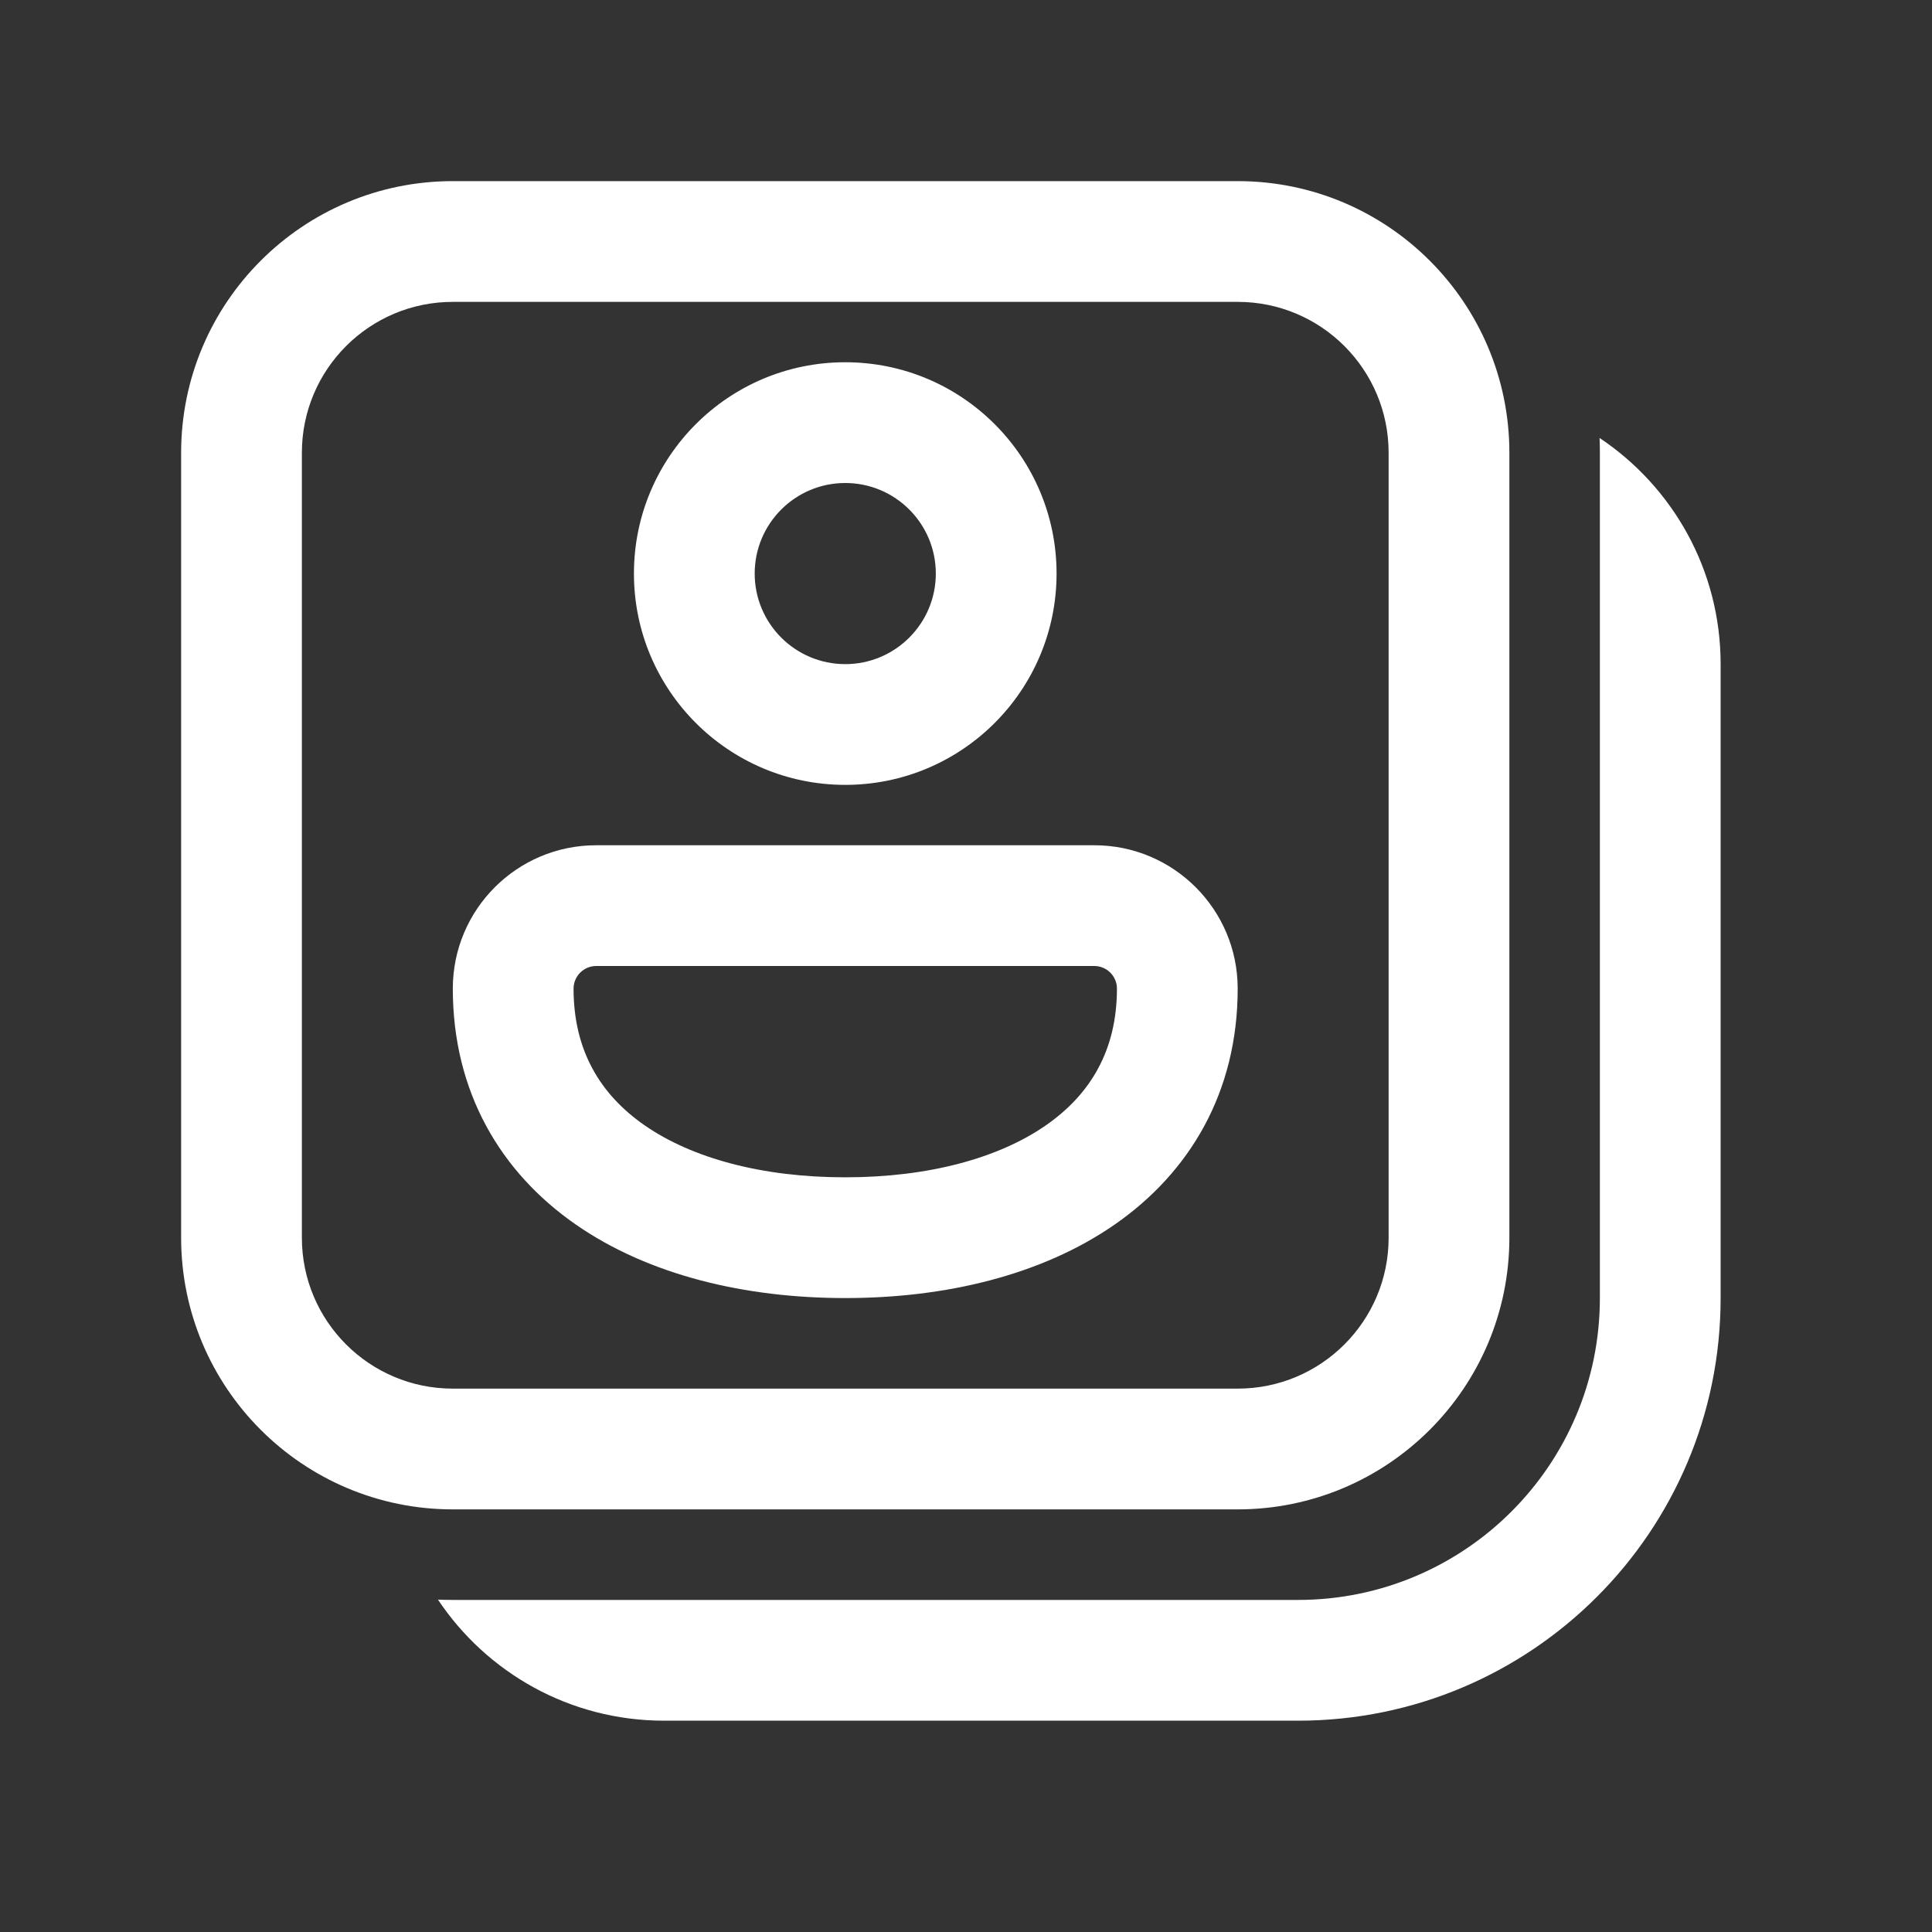 <svg width="32" height="32" viewBox="0 0 32 32" fill="none" xmlns="http://www.w3.org/2000/svg">
<rect x="0" y="0" width="32" height="32" fill="#333333" stroke="none"/>
<path d="M7.5 3C5.015 3 3 5.015 3 7.5V20.5C3 22.985 5.015 25 7.5 25H20.5C22.985 25 25 22.985 25 20.5V7.5C25 5.015 22.985 3 20.5 3H7.5ZM5 7.5C5 6.119 6.119 5 7.5 5H20.5C21.881 5 23 6.119 23 7.5V20.5C23 21.881 21.881 23 20.5 23H7.5C6.119 23 5 21.881 5 20.5V7.5ZM10.999 28.5C9.437 28.5 8.061 27.704 7.254 26.495C7.335 26.498 7.417 26.5 7.499 26.5H21.499C24.261 26.5 26.499 24.261 26.499 21.5V7.5C26.499 7.418 26.498 7.336 26.494 7.254C27.703 8.061 28.499 9.438 28.499 11V21.5C28.499 25.366 25.365 28.5 21.499 28.5H10.999ZM7.5 16.375C7.5 15.063 8.563 14 9.875 14H18.125C19.437 14 20.5 15.063 20.5 16.375C20.5 18.089 19.707 19.42 18.459 20.285C17.247 21.124 15.654 21.5 14 21.5C12.346 21.5 10.753 21.124 9.541 20.285C8.293 19.42 7.5 18.089 7.5 16.375ZM9.875 16C9.668 16 9.5 16.168 9.5 16.375C9.5 17.394 9.938 18.127 10.68 18.641C11.46 19.181 12.616 19.5 14 19.5C15.384 19.5 16.54 19.181 17.32 18.641C18.062 18.127 18.5 17.394 18.5 16.375C18.5 16.168 18.332 16 18.125 16H9.875ZM12.5 9.5C12.5 8.672 13.172 8 14 8C14.828 8 15.5 8.672 15.5 9.5C15.5 10.328 14.828 11 14 11C13.172 11 12.5 10.328 12.5 9.5ZM14 6C12.067 6 10.5 7.567 10.5 9.5C10.5 11.433 12.067 13 14 13C15.933 13 17.5 11.433 17.5 9.5C17.5 7.567 15.933 6 14 6Z" fill="#ffffff"/>
</svg>

